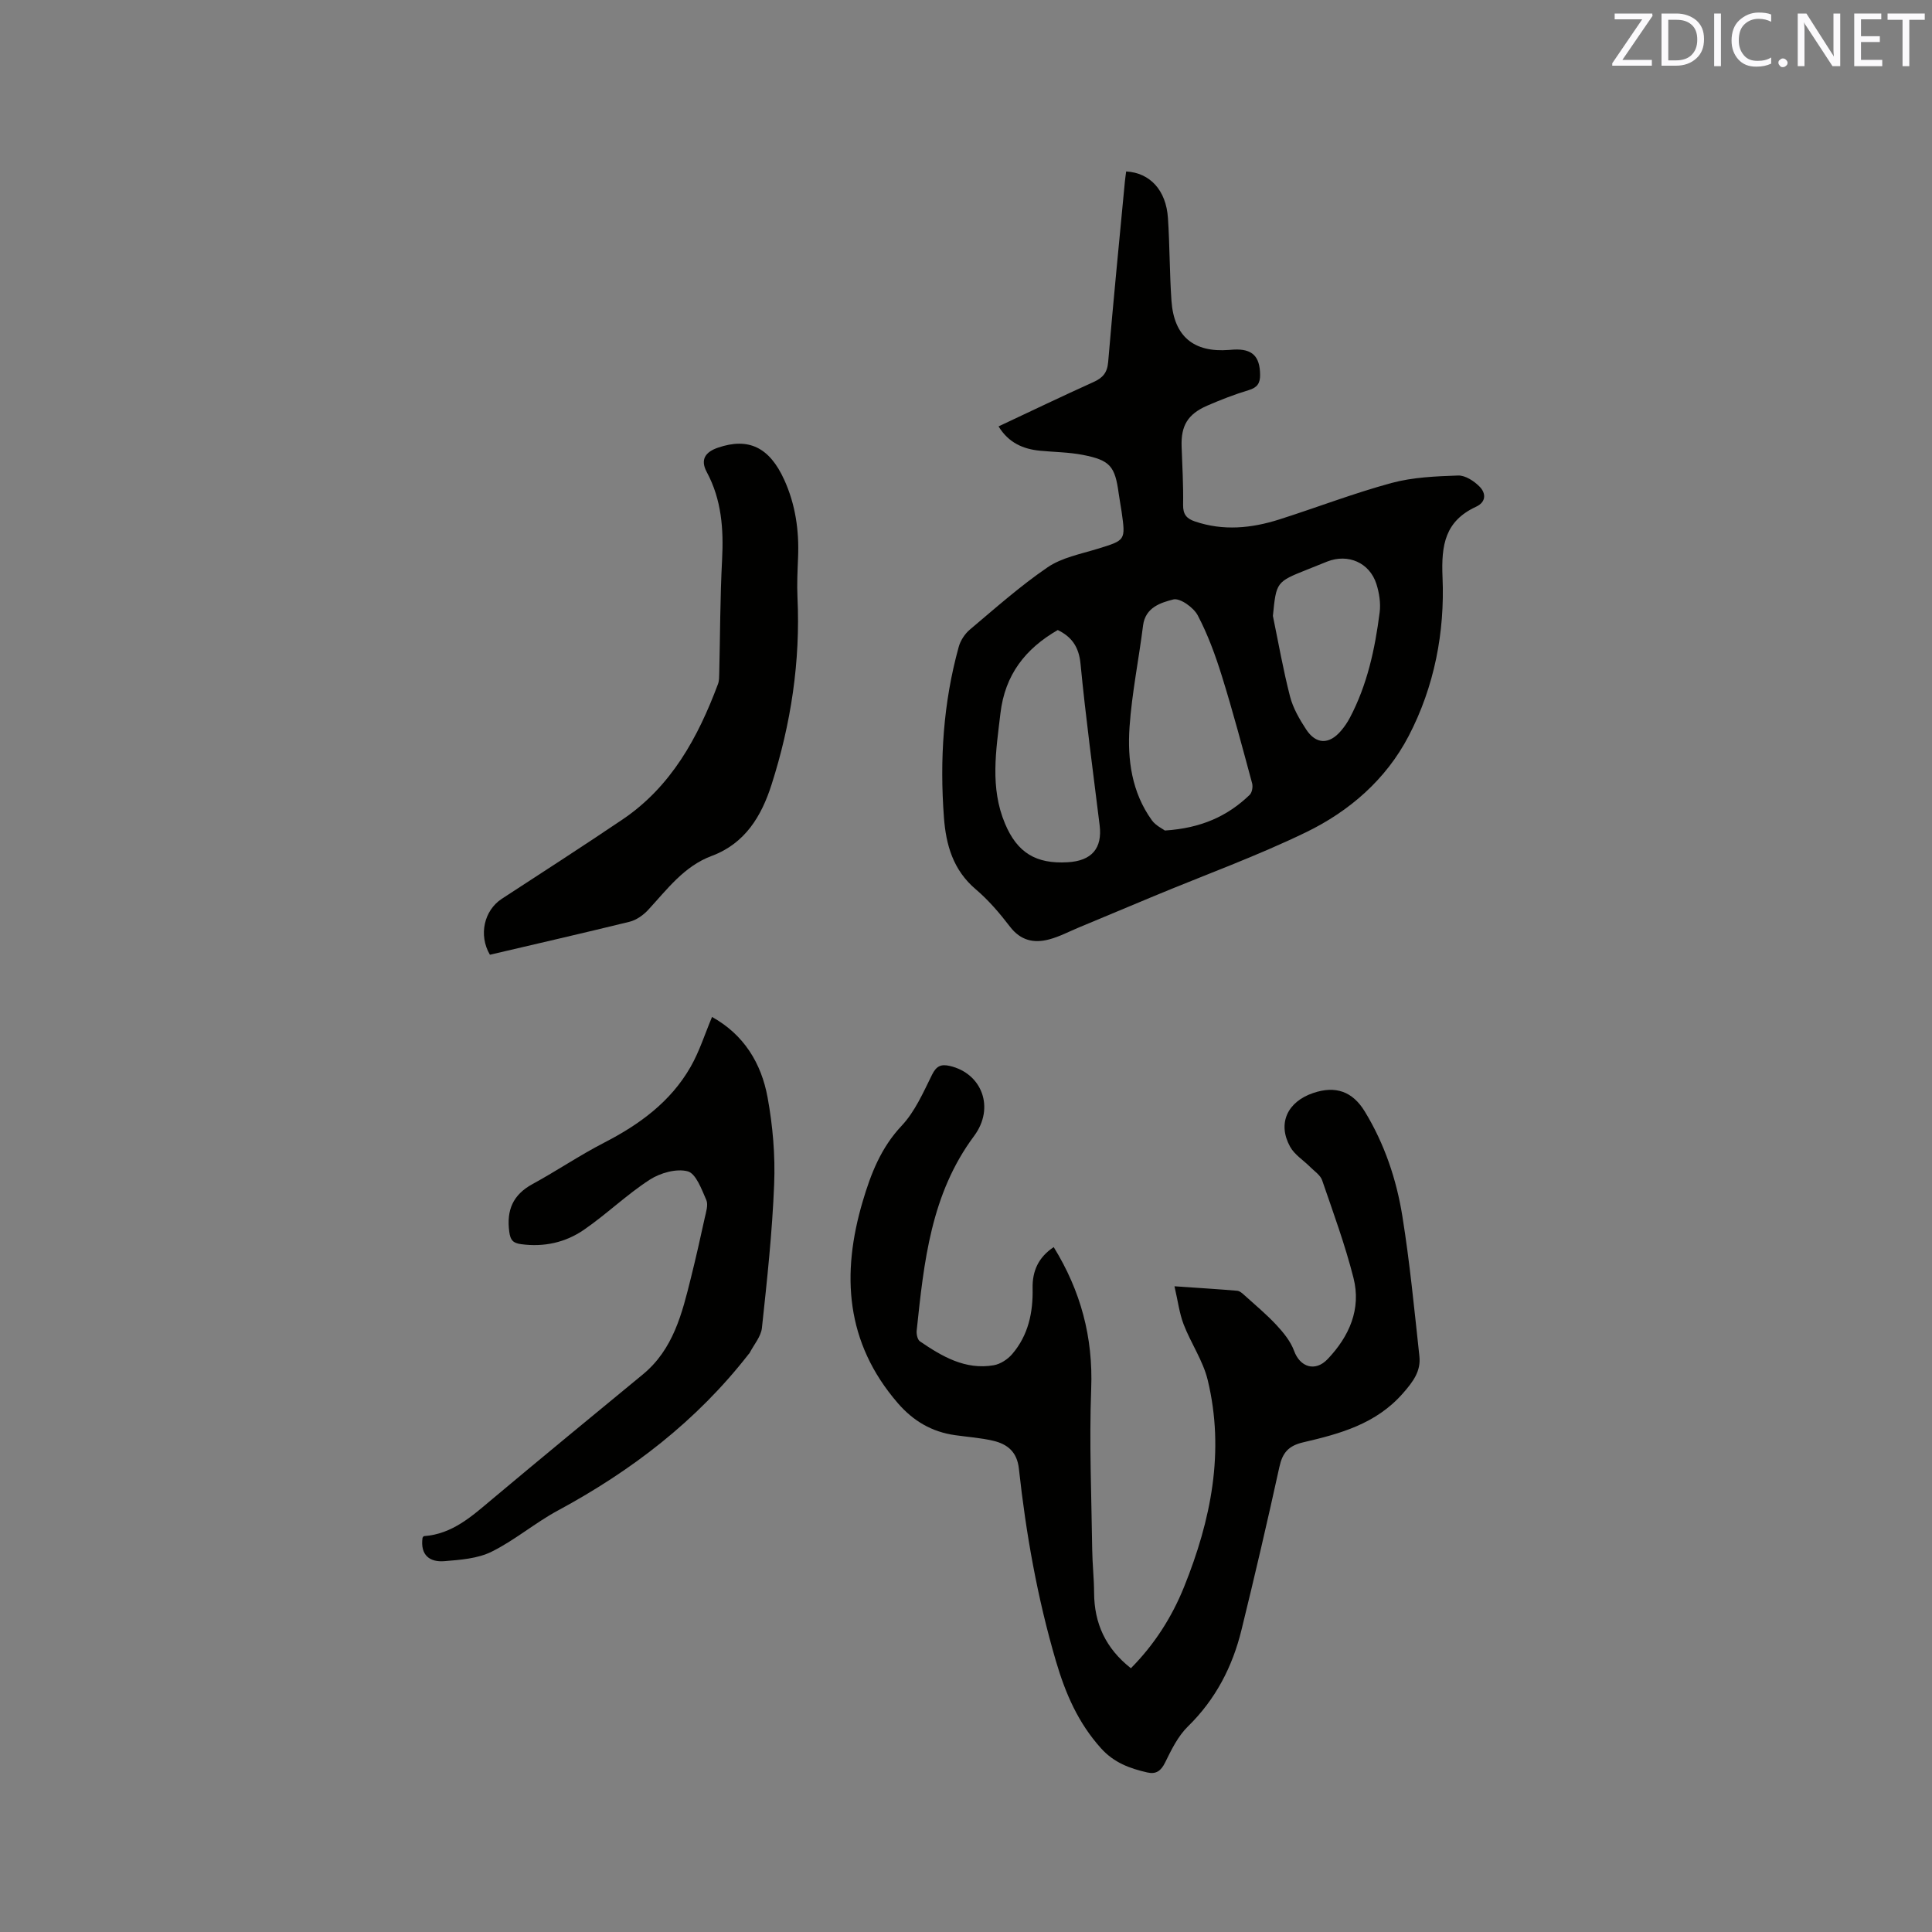<svg enable-background="new 0 0 400 400" viewBox="0 0 400 400" xmlns="http://www.w3.org/2000/svg"><rect x="0" y="0" width="400" height="400" fill="#808080" stroke="none"/><path d="m206.74 88.28c6.59-3.09 13.07-6.21 19.61-9.16 1.92-.86 2.89-1.9 3.08-4.14 1.05-12.46 2.28-24.9 3.46-37.34.07-.72.18-1.44.27-2.14 4.93.27 8.27 3.88 8.65 9.64.38 5.71.33 11.44.73 17.14.52 7.38 4.61 10.75 11.94 10.17.32-.03.63-.06.95-.07 3.84-.2 5.43 1.39 5.46 5.23.01 1.74-.58 2.63-2.35 3.16-2.93.88-5.8 2-8.61 3.22-4.05 1.77-5.44 4.17-5.29 8.47.14 4.02.38 8.04.31 12.06-.03 1.95.69 2.84 2.42 3.43 5.89 2.01 11.72 1.43 17.48-.4 7.76-2.47 15.39-5.42 23.24-7.55 4.43-1.2 9.18-1.39 13.8-1.55 1.49-.05 3.33 1.16 4.47 2.33 1.27 1.3 1.4 3.13-.75 4.13-6.4 2.97-7.24 7.84-6.95 14.62.49 11.34-1.69 22.65-7.02 32.87-4.69 8.99-12.27 15.56-21.24 19.91-10.16 4.92-20.83 8.79-31.27 13.13-5.26 2.18-10.5 4.39-15.76 6.58-2.04.85-4.03 1.91-6.15 2.47-3.17.85-5.92.24-8.12-2.64-2.12-2.77-4.43-5.48-7.08-7.73-4.68-3.97-6.17-9.17-6.59-14.9-.89-11.92-.14-23.72 3.06-35.28.36-1.32 1.26-2.7 2.3-3.58 5.27-4.44 10.44-9.04 16.11-12.91 2.93-2 6.78-2.73 10.29-3.81 5.85-1.8 5.87-1.72 5.03-7.68-.18-1.26-.43-2.51-.6-3.76-.77-5.68-1.76-6.91-7.43-8.02-2.89-.56-5.89-.58-8.84-.86-3.53-.34-6.53-1.64-8.61-5.04zm34.44 83.67c7.51-.48 12.98-2.98 17.55-7.38.5-.48.7-1.67.51-2.39-2.01-7.43-3.98-14.88-6.27-22.23-1.34-4.3-2.91-8.6-5-12.56-.86-1.63-3.68-3.63-5.05-3.28-2.56.66-5.78 1.62-6.26 5.38-.88 7.01-2.31 13.97-2.8 21.01-.47 6.8.46 13.56 4.63 19.34.79 1.09 2.21 1.75 2.69 2.11zm-22.18-41.51c-6.72 3.88-10.93 9.25-11.87 17.24-.91 7.73-2.2 15.37.95 22.85 2.54 6.04 6.43 8.37 12.96 7.99 4.99-.28 7.21-2.88 6.63-7.64-1.37-11.15-2.88-22.29-3.96-33.46-.34-3.55-1.88-5.6-4.71-6.98zm44.54-2.92c1.15 5.57 2.13 11.19 3.55 16.69.62 2.4 1.95 4.69 3.32 6.79 2.07 3.17 4.8 3.18 7.25.28.68-.8 1.29-1.69 1.78-2.61 3.63-6.84 5.23-14.28 6.2-21.86.25-1.92-.08-4.06-.68-5.93-1.41-4.39-5.85-6.3-10.14-4.63-1.38.54-2.75 1.1-4.12 1.65-6.46 2.58-6.46 2.58-7.16 9.62z" fill="#010100"/><path d="m218.16 258.2c5.59 9.07 8.17 18.65 7.76 29.33-.42 11.1.06 22.23.21 33.35.04 2.97.38 5.93.39 8.89.03 6.34 2.39 11.51 7.62 15.62 4.83-4.87 8.46-10.52 11.01-16.84 5.57-13.82 8.47-28.04 4.89-42.84-.97-4-3.48-7.61-4.98-11.51-.89-2.32-1.19-4.86-1.9-7.89 5.04.35 9.03.59 13 .93.54.05 1.09.56 1.53.96 2.23 2.02 4.56 3.95 6.6 6.15 1.46 1.57 2.92 3.37 3.64 5.34 1.22 3.35 4.36 4.41 6.94 1.7 4.47-4.7 7-10.35 5.35-16.83-1.74-6.85-4.19-13.52-6.49-20.21-.37-1.06-1.58-1.85-2.45-2.72-1.4-1.41-3.26-2.55-4.18-4.22-2.65-4.8-.58-9.29 4.77-11.11 4.65-1.58 8.16-.34 10.7 3.83 4.08 6.7 6.56 14.06 7.78 21.7 1.54 9.59 2.47 19.29 3.52 28.95.34 3.11-1.3 5.28-3.41 7.69-5.57 6.36-13.04 8.38-20.65 10.15-3.05.71-4.29 2.16-4.93 5.11-2.47 11.27-5.09 22.51-7.84 33.71-1.87 7.64-5.36 14.4-11.1 20.01-2.05 2.01-3.42 4.81-4.71 7.45-.86 1.75-1.88 2.48-3.69 2.07-3.63-.83-6.91-2.02-9.6-5.02-4.72-5.26-7.33-11.27-9.32-18.03-3.84-13.08-6.2-26.37-7.67-39.85-.38-3.49-2.38-5.09-5.34-5.78-2.57-.6-5.23-.78-7.85-1.15-4.82-.68-8.64-2.9-11.88-6.64-10.84-12.54-11.73-26.71-7.25-41.82 1.68-5.68 3.77-11.07 8.05-15.61 2.75-2.92 4.47-6.89 6.29-10.56.91-1.83 1.87-2.23 3.67-1.82 6.64 1.52 9.4 8.64 5.03 14.51-8.96 12.03-10.38 26.13-11.88 40.27-.08.73.16 1.89.67 2.24 4.6 3.14 9.4 5.96 15.28 4.95 1.39-.24 2.9-1.23 3.83-2.32 3.33-3.89 4.33-8.6 4.22-13.64-.07-3.5 1.17-6.38 4.37-8.5z" fill="#010100"/><path d="m147.42 210.55c6.6 3.66 10.21 9.59 11.5 16.66 1.08 5.89 1.6 12 1.36 17.98-.39 9.93-1.47 19.84-2.53 29.73-.19 1.81-1.68 3.49-2.57 5.23-.05.09-.15.15-.21.24-10.71 13.77-24.2 24.11-39.47 32.35-4.73 2.55-8.92 6.15-13.73 8.53-2.87 1.42-6.43 1.68-9.73 1.95-3.05.26-5.06-1.22-4.56-4.83.05-.06.17-.34.31-.35 5.9-.43 9.95-4.16 14.18-7.71 10.32-8.65 20.7-17.2 31.1-25.75 6.34-5.21 8.15-12.65 9.99-20.07 1.02-4.1 1.95-8.23 2.85-12.36.27-1.22.76-2.71.32-3.71-.97-2.21-2.14-5.47-3.85-5.93-2.34-.62-5.69.33-7.87 1.74-4.77 3.09-8.92 7.13-13.61 10.36-3.83 2.64-8.28 3.63-13.03 2.98-1.65-.23-2.2-.82-2.43-2.55-.6-4.48.74-7.67 4.81-9.89 5.01-2.73 9.76-5.96 14.83-8.57 7.31-3.76 13.76-8.46 17.89-15.68 1.84-3.21 2.95-6.79 4.45-10.35z" fill="#010100"/><path d="m101.43 197.67c-2.4-4.09-1.19-9.19 2.46-11.58 8.34-5.44 16.71-10.83 24.96-16.4 10.13-6.83 15.66-17 19.81-28.09.25-.67.23-1.46.25-2.19.19-7.84.18-15.69.59-23.52.33-6.35-.1-12.44-3.17-18.15-1.41-2.62-.27-4.17 2.33-5.06 6.28-2.14 10.63-.12 13.71 6.66 2.32 5.1 3.1 10.53 2.86 16.12-.11 2.74-.25 5.5-.12 8.24.62 13.27-1.35 26.2-5.38 38.78-2.07 6.47-5.45 12.15-12.38 14.73-5.73 2.13-9.22 6.92-13.16 11.18-1.01 1.09-2.44 2.1-3.85 2.45-9.57 2.35-19.16 4.54-28.91 6.83z" fill="#010100"/><g fill="#fbfafc"><path d="m342.2 3.2-6.3 9.2h6.1v1.2h-8.2v-.5l6.2-9.1h-5.7v-1.2h7.8v.4z"/><path d="m344 13.7v-10.9h3.1c1.6 0 3 .5 4.1 1.4 1.1 1 1.6 2.2 1.6 3.9s-.5 3-1.6 4-2.5 1.5-4.2 1.5h-3zm1.4-9.6v8.4h1.6c1.4 0 2.5-.4 3.2-1.1.8-.8 1.2-1.8 1.2-3.2s-.4-2.4-1.2-3.1-1.8-1-3.1-1z"/><path d="m356.3 2.8v10.9h-1.4v-10.9z"/><path d="m366.6 13.2c-.8.4-1.8.6-3 .6-1.6 0-2.8-.5-3.7-1.5s-1.4-2.3-1.4-3.9c0-1.7.5-3.2 1.6-4.2s2.4-1.6 4-1.6c1 0 1.9.1 2.6.4v1.5c-.8-.4-1.6-.6-2.6-.6-1.2 0-2.2.4-3 1.2s-1.1 1.9-1.1 3.3c0 1.3.4 2.3 1.1 3.1s1.6 1.1 2.8 1.1c1.1 0 2-.2 2.8-.7v1.3z"/><path d="m368.2 13c0-.3.1-.5.3-.6.2-.2.4-.3.6-.3.3 0 .5.1.7.3s.3.4.3.6-.1.5-.3.6c-.2.2-.4.3-.7.3s-.5-.1-.6-.3c-.2-.2-.3-.4-.3-.6z"/><path d="m381.1 13.7h-1.7l-5.5-8.4c-.2-.2-.3-.5-.4-.7 0 .2.1.8.1 1.5v7.6h-1.4v-10.9h1.8l5.3 8.3c.3.4.4.6.4.8 0-.3-.1-.8-.1-1.6v-7.5h1.4v10.9z"/><path d="m389.7 13.7h-5.8v-10.9h5.6v1.2h-4.2v3.5h3.9v1.2h-3.9v3.7h4.4z"/><path d="m398.4 4.1h-3.1v9.6h-1.4v-9.6h-3.1v-1.3h7.7v1.3z"/></g></svg>